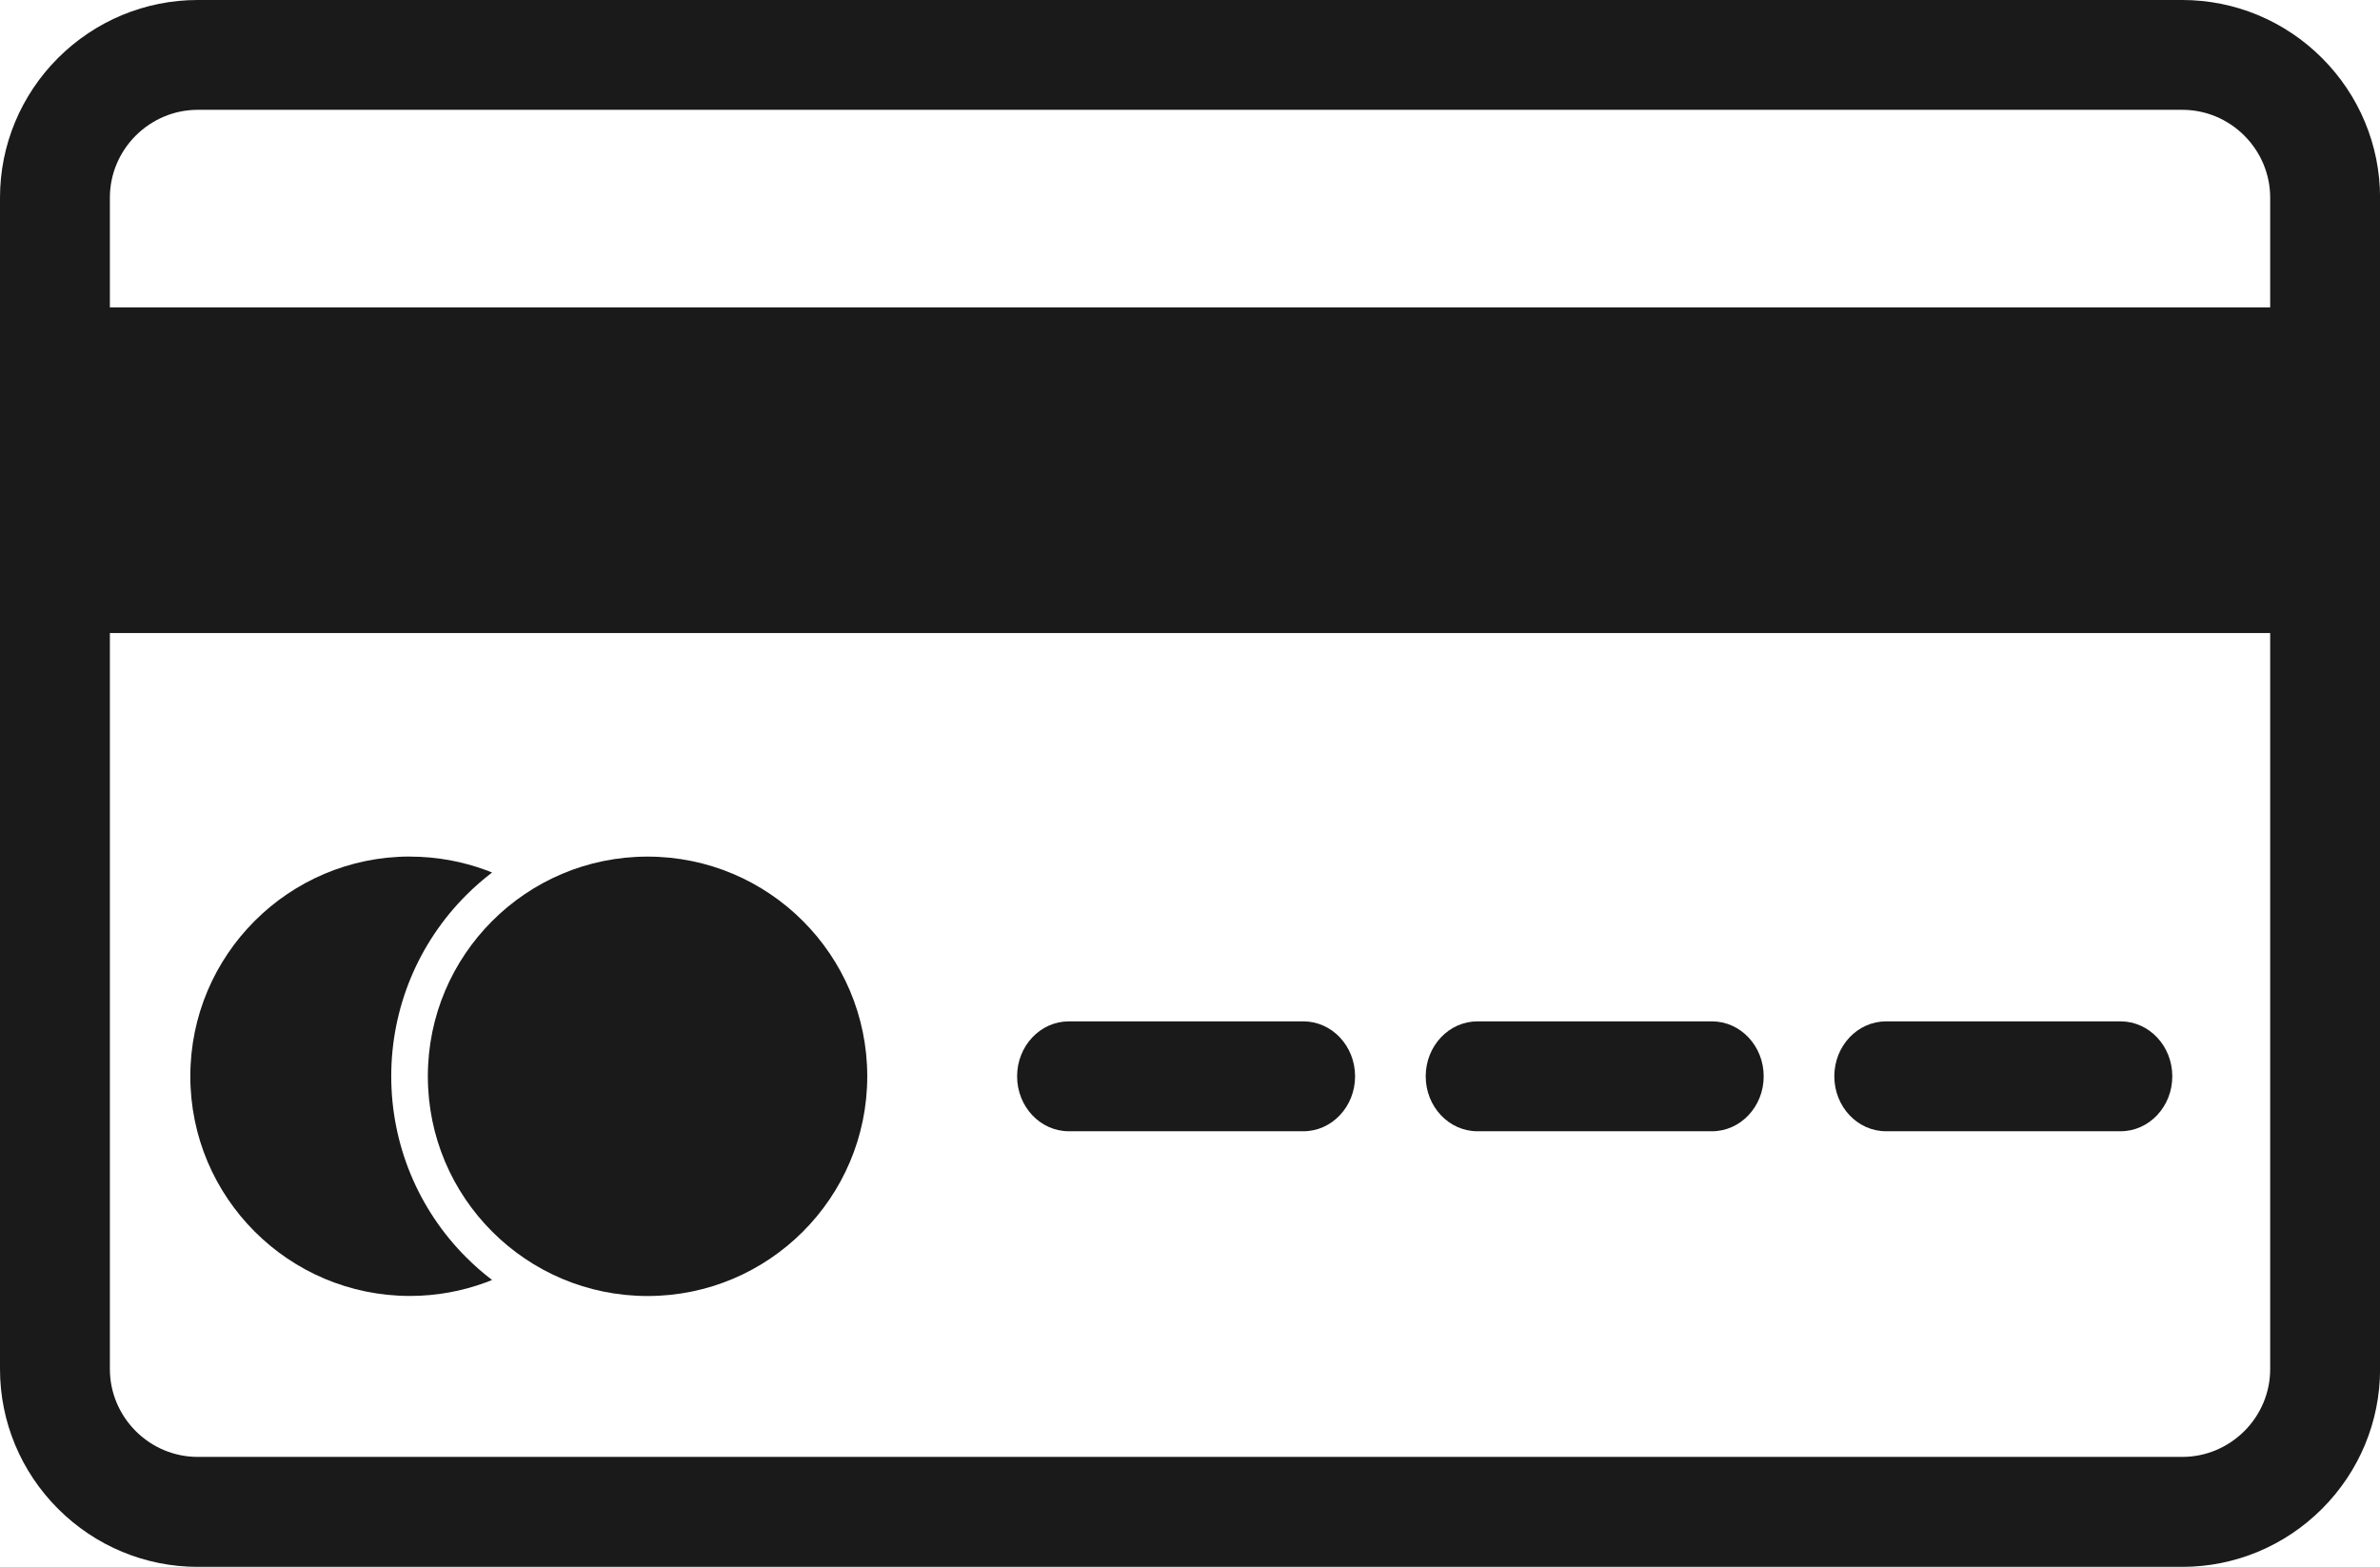<?xml version="1.0" encoding="UTF-8"?>
<svg id="Layer_2" data-name="Layer 2" xmlns="http://www.w3.org/2000/svg" viewBox="0 0 368.64 242.68">
  <defs>
    <style>
      .cls-1, .cls-2 {
        fill: #1a1a1a;
      }

      .cls-2 {
        fill-rule: evenodd;
      }
    </style>
  </defs>
  <g id="Layer_1-2" data-name="Layer 1">
    <g>
      <path class="cls-2" d="m30.62,0h307.41c8.14,0,15.88,3.24,21.63,8.99,5.75,5.75,8.99,13.49,8.99,21.63v181.45c0,8.14-3.24,15.88-8.99,21.63-5.75,5.75-13.49,8.99-21.63,8.99H30.62c-8.14,0-15.88-3.24-21.63-8.99-5.75-5.75-8.99-13.49-8.99-21.63V30.61c0-8.14,3.24-15.88,8.99-21.63C14.74,3.24,22.48,0,30.62,0h0Zm307.41,17.01H30.62c-3.62,0-7.04,1.45-9.6,4-2.55,2.55-4,5.98-4,9.6v181.45c0,3.62,1.45,7.04,4,9.6,2.55,2.55,5.98,4,9.6,4h307.41c3.62,0,7.04-1.45,9.6-4,2.55-2.55,4-5.98,4-9.6V30.61c0-3.62-1.45-7.04-4-9.6-2.55-2.55-5.98-4-9.6-4Z"/>
      <polygon class="cls-1" points="365.8 53.28 365.8 92.38 365.8 98.05 360.13 98.05 8.51 98.05 2.84 98.05 2.84 92.38 2.84 53.28 2.84 47.61 8.51 47.61 360.13 47.61 365.8 47.61 365.8 53.28"/>
      <path class="cls-1" d="m63.51,132.68c4.12,0,8.08.74,11.75,2.09.32.12.64.24.96.37-1.4,1.07-2.73,2.23-3.99,3.49-7.47,7.46-11.63,17.51-11.63,28.07s4.16,20.61,11.63,28.07c1.26,1.26,2.59,2.42,3.99,3.49-.32.13-.64.25-.96.37-3.68,1.36-7.64,2.1-11.75,2.1-9.4,0-17.9-3.81-24.06-9.97-6.16-6.16-9.97-14.66-9.97-24.06s3.81-17.9,9.97-24.06c6.16-6.16,14.67-9.97,24.06-9.97Z"/>
      <path class="cls-1" d="m76.24,142.65c6.16-6.16,14.66-9.97,24.06-9.97s17.9,3.81,24.06,9.97c6.16,6.16,9.97,14.67,9.97,24.06s-3.81,17.9-9.97,24.06c-6.16,6.16-14.66,9.97-24.06,9.97s-17.9-3.81-24.06-9.97c-6.16-6.16-9.97-14.66-9.97-24.06s3.81-17.9,9.97-24.06Z"/>
      <path class="cls-2" d="m165.55,158.2h36.33c4.42,0,8.01,3.81,8.01,8.51s-3.59,8.51-8.01,8.51h-36.33c-4.42,0-8.01-3.81-8.01-8.51s3.59-8.51,8.01-8.51h0Zm63.29,0h36.33c4.42,0,8.01,3.81,8.01,8.51s-3.59,8.51-8.01,8.51h-36.33c-4.42,0-8.01-3.81-8.01-8.51s3.59-8.51,8.01-8.51h0Zm63.29,0h36.33c4.42,0,8.01,3.81,8.01,8.51s-3.59,8.51-8.01,8.51h-36.33c-4.42,0-8.01-3.81-8.01-8.51s3.59-8.51,8.01-8.51Z"/>
    </g>
  </g>
</svg>